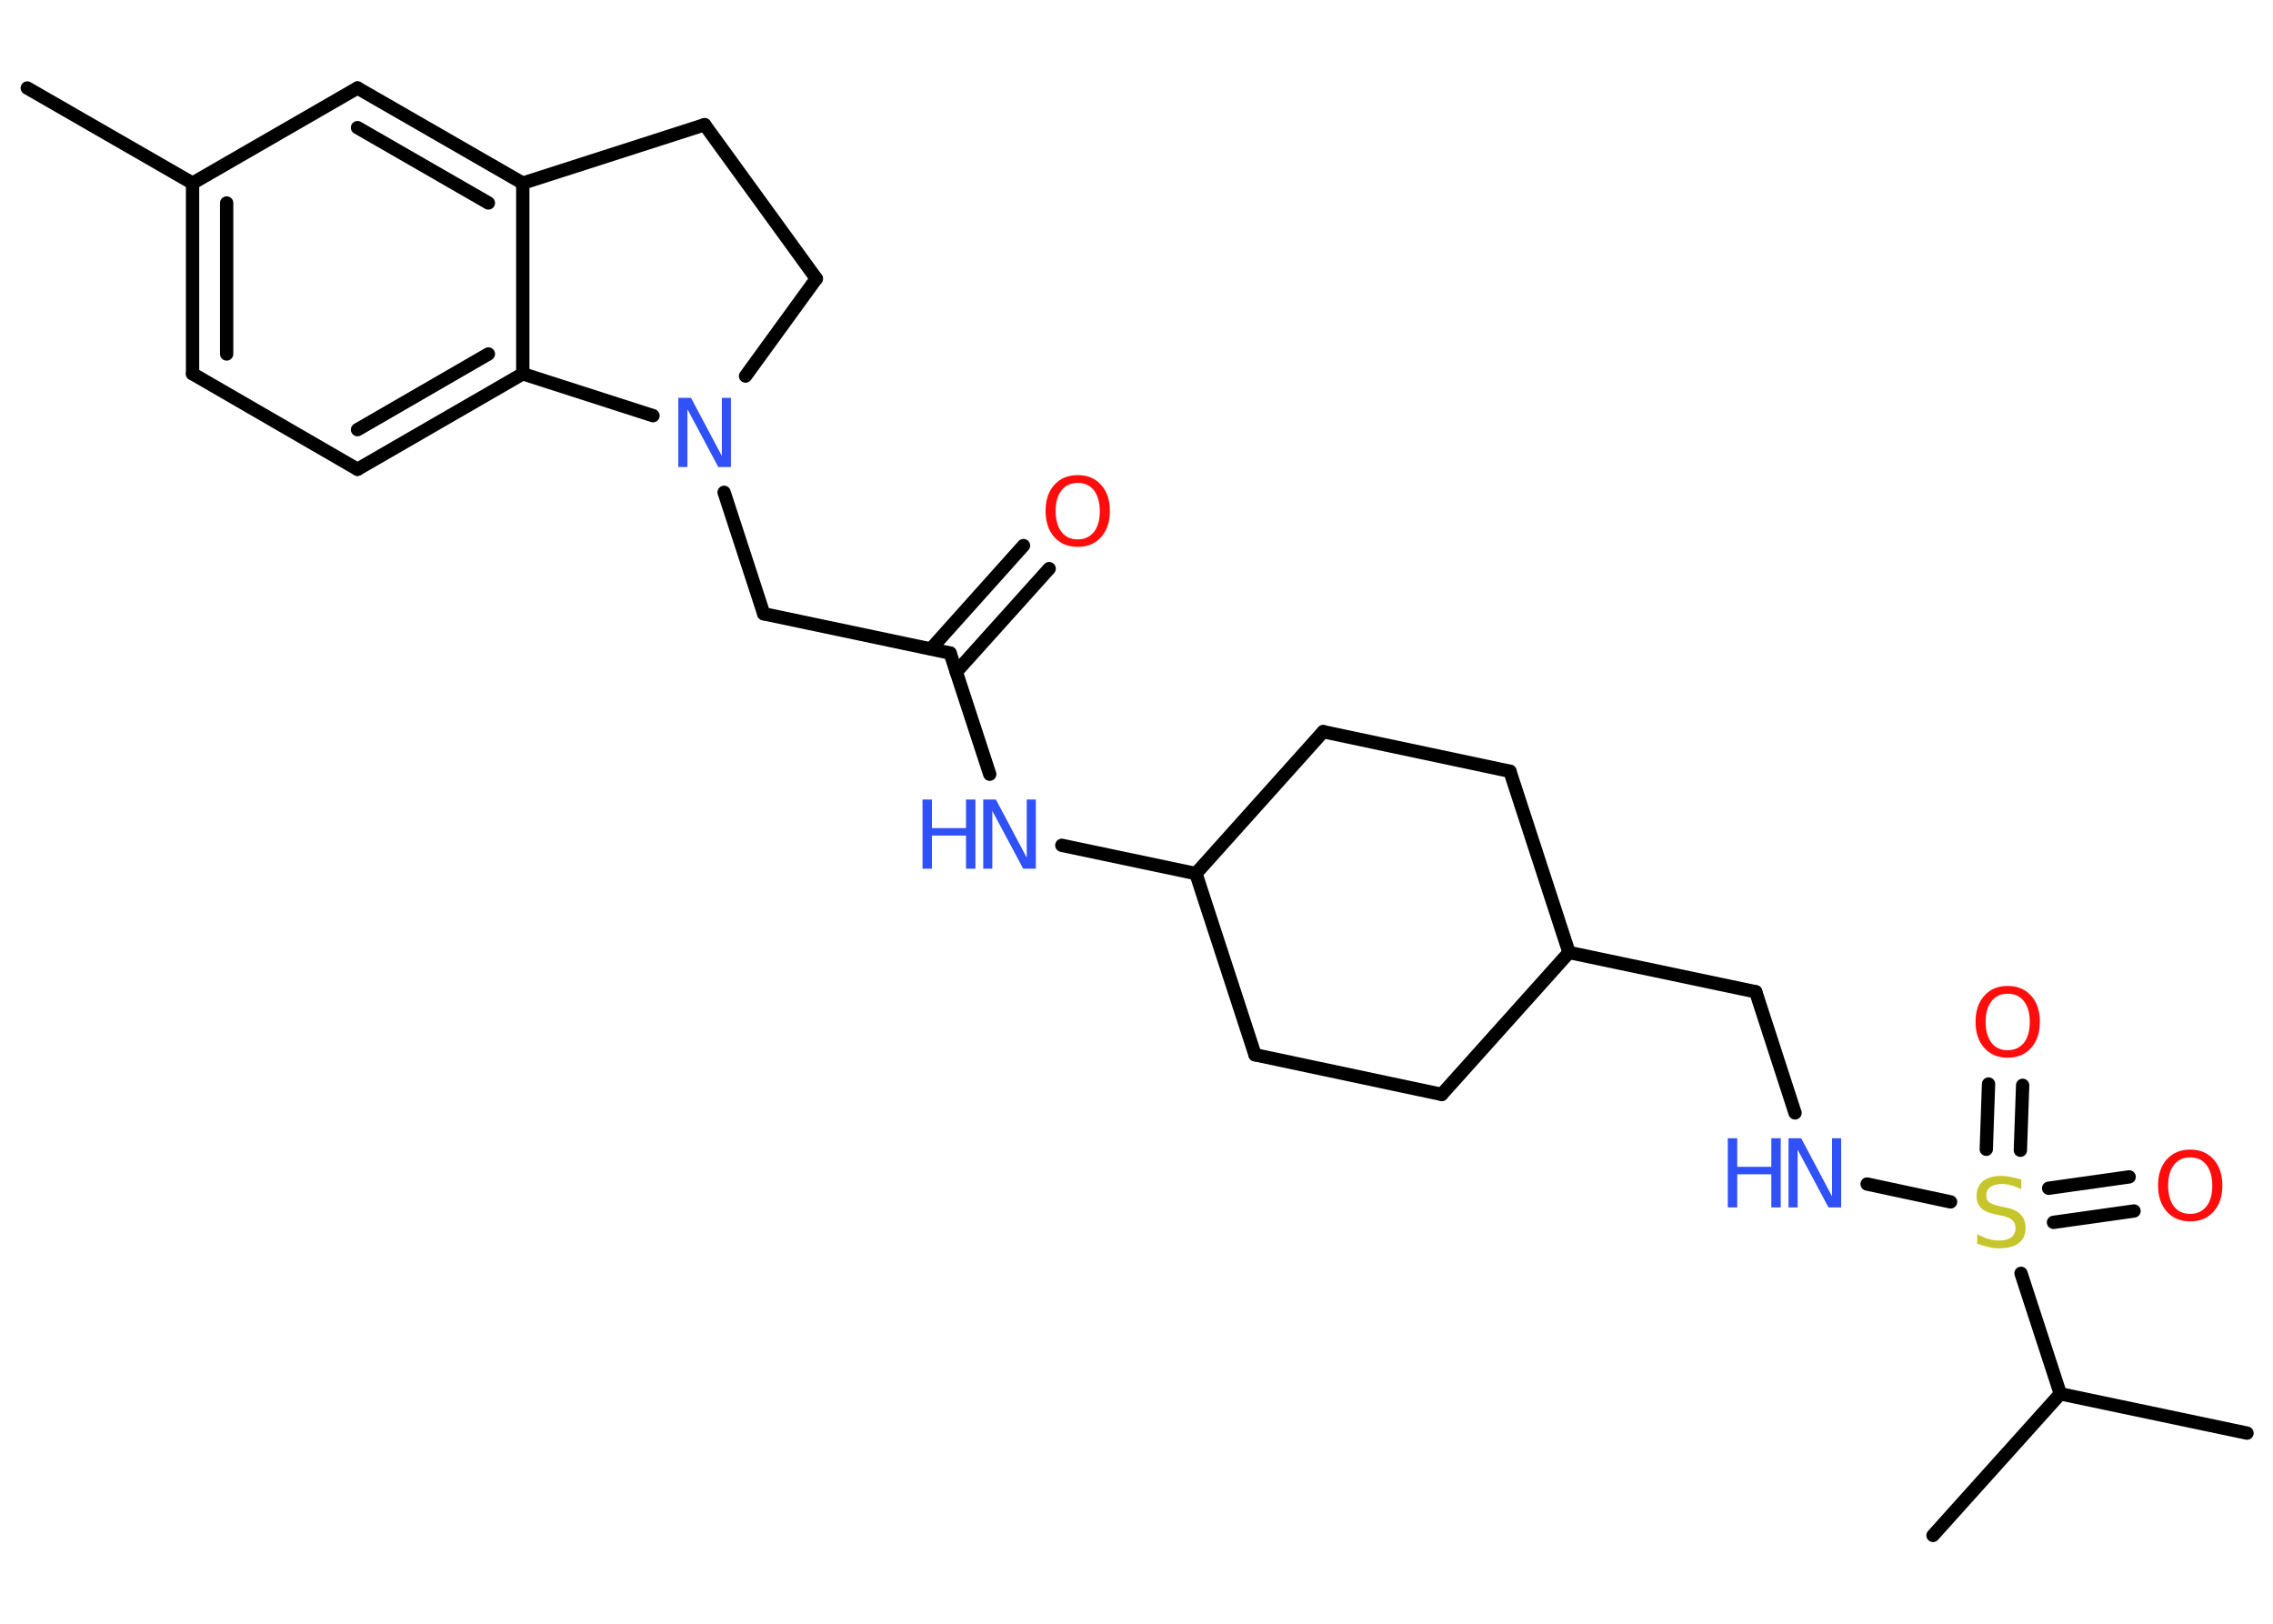 <?xml version='1.0' encoding='UTF-8'?>
<!DOCTYPE svg PUBLIC "-//W3C//DTD SVG 1.1//EN" "http://www.w3.org/Graphics/SVG/1.1/DTD/svg11.dtd">
<svg version='1.2' xmlns='http://www.w3.org/2000/svg' xmlns:xlink='http://www.w3.org/1999/xlink' width='70.0mm' height='50.0mm' viewBox='0 0 70.0 50.0'>
  <desc>Generated by the Chemistry Development Kit (http://github.com/cdk)</desc>
  <g stroke-linecap='round' stroke-linejoin='round' stroke='#000000' stroke-width='.41' fill='#3050F8'>
    <rect x='.0' y='.0' width='70.0' height='50.0' fill='#FFFFFF' stroke='none'/>
    <g id='mol1' class='mol'>
      <line id='mol1bnd1' class='bond' x1='.84' y1='2.71' x2='5.93' y2='5.64'/>
      <g id='mol1bnd2' class='bond'>
        <line x1='5.93' y1='5.64' x2='5.93' y2='11.51'/>
        <line x1='6.98' y1='6.25' x2='6.98' y2='10.9'/>
      </g>
      <line id='mol1bnd3' class='bond' x1='5.93' y1='11.51' x2='11.01' y2='14.45'/>
      <g id='mol1bnd4' class='bond'>
        <line x1='11.01' y1='14.45' x2='16.1' y2='11.51'/>
        <line x1='11.01' y1='13.23' x2='15.04' y2='10.9'/>
      </g>
      <line id='mol1bnd5' class='bond' x1='16.1' y1='11.51' x2='16.1' y2='5.64'/>
      <g id='mol1bnd6' class='bond'>
        <line x1='16.1' y1='5.64' x2='11.01' y2='2.71'/>
        <line x1='15.04' y1='6.25' x2='11.01' y2='3.93'/>
      </g>
      <line id='mol1bnd7' class='bond' x1='5.93' y1='5.64' x2='11.01' y2='2.71'/>
      <line id='mol1bnd8' class='bond' x1='16.1' y1='5.64' x2='21.7' y2='3.84'/>
      <line id='mol1bnd9' class='bond' x1='21.7' y1='3.84' x2='25.14' y2='8.58'/>
      <line id='mol1bnd10' class='bond' x1='25.14' y1='8.58' x2='22.96' y2='11.58'/>
      <line id='mol1bnd11' class='bond' x1='16.1' y1='11.51' x2='20.11' y2='12.8'/>
      <line id='mol1bnd12' class='bond' x1='22.3' y1='15.16' x2='23.52' y2='18.9'/>
      <line id='mol1bnd13' class='bond' x1='23.52' y1='18.9' x2='29.26' y2='20.11'/>
      <g id='mol1bnd14' class='bond'>
        <line x1='28.67' y1='19.98' x2='31.52' y2='16.8'/>
        <line x1='29.45' y1='20.69' x2='32.31' y2='17.51'/>
      </g>
      <line id='mol1bnd15' class='bond' x1='29.26' y1='20.11' x2='30.48' y2='23.84'/>
      <line id='mol1bnd16' class='bond' x1='32.7' y1='26.03' x2='36.83' y2='26.9'/>
      <line id='mol1bnd17' class='bond' x1='36.83' y1='26.9' x2='40.75' y2='22.53'/>
      <line id='mol1bnd18' class='bond' x1='40.75' y1='22.53' x2='46.5' y2='23.75'/>
      <line id='mol1bnd19' class='bond' x1='46.5' y1='23.75' x2='48.32' y2='29.33'/>
      <line id='mol1bnd20' class='bond' x1='48.32' y1='29.33' x2='54.07' y2='30.54'/>
      <line id='mol1bnd21' class='bond' x1='54.07' y1='30.54' x2='55.28' y2='34.27'/>
      <line id='mol1bnd22' class='bond' x1='57.5' y1='36.46' x2='60.07' y2='37.01'/>
      <g id='mol1bnd23' class='bond'>
        <line x1='63.09' y1='36.59' x2='65.57' y2='36.24'/>
        <line x1='63.24' y1='37.64' x2='65.72' y2='37.29'/>
      </g>
      <g id='mol1bnd24' class='bond'>
        <line x1='61.17' y1='35.39' x2='61.24' y2='33.38'/>
        <line x1='62.22' y1='35.42' x2='62.29' y2='33.42'/>
      </g>
      <line id='mol1bnd25' class='bond' x1='62.24' y1='39.21' x2='63.45' y2='42.92'/>
      <line id='mol1bnd26' class='bond' x1='63.45' y1='42.92' x2='69.2' y2='44.13'/>
      <line id='mol1bnd27' class='bond' x1='63.45' y1='42.92' x2='59.53' y2='47.28'/>
      <line id='mol1bnd28' class='bond' x1='48.32' y1='29.33' x2='44.4' y2='33.7'/>
      <line id='mol1bnd29' class='bond' x1='44.4' y1='33.7' x2='38.65' y2='32.48'/>
      <line id='mol1bnd30' class='bond' x1='36.83' y1='26.9' x2='38.65' y2='32.48'/>
      <path id='mol1atm10' class='atom' d='M20.89 12.25h.39l.95 1.79v-1.79h.28v2.13h-.39l-.95 -1.78v1.78h-.28v-2.13z' stroke='none'/>
      <path id='mol1atm13' class='atom' d='M33.19 14.87q-.32 .0 -.5 .23q-.18 .23 -.18 .64q.0 .4 .18 .64q.18 .23 .5 .23q.31 .0 .5 -.23q.18 -.23 .18 -.64q.0 -.4 -.18 -.64q-.18 -.23 -.5 -.23zM33.19 14.63q.45 .0 .72 .3q.27 .3 .27 .8q.0 .51 -.27 .81q-.27 .3 -.72 .3q-.45 .0 -.72 -.3q-.27 -.3 -.27 -.81q.0 -.5 .27 -.8q.27 -.3 .72 -.3z' stroke='none' fill='#FF0D0D'/>
      <g id='mol1atm14' class='atom'>
        <path d='M30.28 24.62h.39l.95 1.79v-1.79h.28v2.13h-.39l-.95 -1.78v1.78h-.28v-2.13z' stroke='none'/>
        <path d='M28.41 24.62h.29v.88h1.05v-.88h.29v2.13h-.29v-1.02h-1.05v1.02h-.29v-2.13z' stroke='none'/>
      </g>
      <g id='mol1atm20' class='atom'>
        <path d='M55.08 35.05h.39l.95 1.79v-1.79h.28v2.13h-.39l-.95 -1.78v1.78h-.28v-2.13z' stroke='none'/>
        <path d='M53.21 35.05h.29v.88h1.05v-.88h.29v2.13h-.29v-1.02h-1.05v1.02h-.29v-2.13z' stroke='none'/>
      </g>
      <path id='mol1atm21' class='atom' d='M62.25 36.34v.28q-.16 -.08 -.31 -.12q-.15 -.04 -.28 -.04q-.24 .0 -.36 .09q-.13 .09 -.13 .26q.0 .14 .09 .21q.09 .07 .32 .12l.18 .04q.32 .06 .47 .22q.15 .15 .15 .41q.0 .31 -.21 .47q-.21 .16 -.61 .16q-.15 .0 -.32 -.04q-.17 -.04 -.35 -.1v-.3q.18 .1 .34 .15q.17 .05 .33 .05q.25 .0 .38 -.1q.13 -.1 .13 -.28q.0 -.16 -.1 -.25q-.1 -.09 -.31 -.13l-.18 -.04q-.32 -.06 -.47 -.2q-.14 -.14 -.14 -.38q.0 -.28 .2 -.45q.2 -.16 .55 -.16q.15 .0 .3 .03q.16 .03 .32 .08z' stroke='none' fill='#C6C62C'/>
      <path id='mol1atm22' class='atom' d='M67.45 35.64q-.32 .0 -.5 .23q-.18 .23 -.18 .64q.0 .4 .18 .64q.18 .23 .5 .23q.31 .0 .5 -.23q.18 -.23 .18 -.64q.0 -.4 -.18 -.64q-.18 -.23 -.5 -.23zM67.45 35.4q.45 .0 .72 .3q.27 .3 .27 .8q.0 .51 -.27 .81q-.27 .3 -.72 .3q-.45 .0 -.72 -.3q-.27 -.3 -.27 -.81q.0 -.5 .27 -.8q.27 -.3 .72 -.3z' stroke='none' fill='#FF0D0D'/>
      <path id='mol1atm23' class='atom' d='M61.83 30.6q-.32 .0 -.5 .23q-.18 .23 -.18 .64q.0 .4 .18 .64q.18 .23 .5 .23q.31 .0 .5 -.23q.18 -.23 .18 -.64q.0 -.4 -.18 -.64q-.18 -.23 -.5 -.23zM61.83 30.36q.45 .0 .72 .3q.27 .3 .27 .8q.0 .51 -.27 .81q-.27 .3 -.72 .3q-.45 .0 -.72 -.3q-.27 -.3 -.27 -.81q.0 -.5 .27 -.8q.27 -.3 .72 -.3z' stroke='none' fill='#FF0D0D'/>
    </g>
  </g>
</svg>

